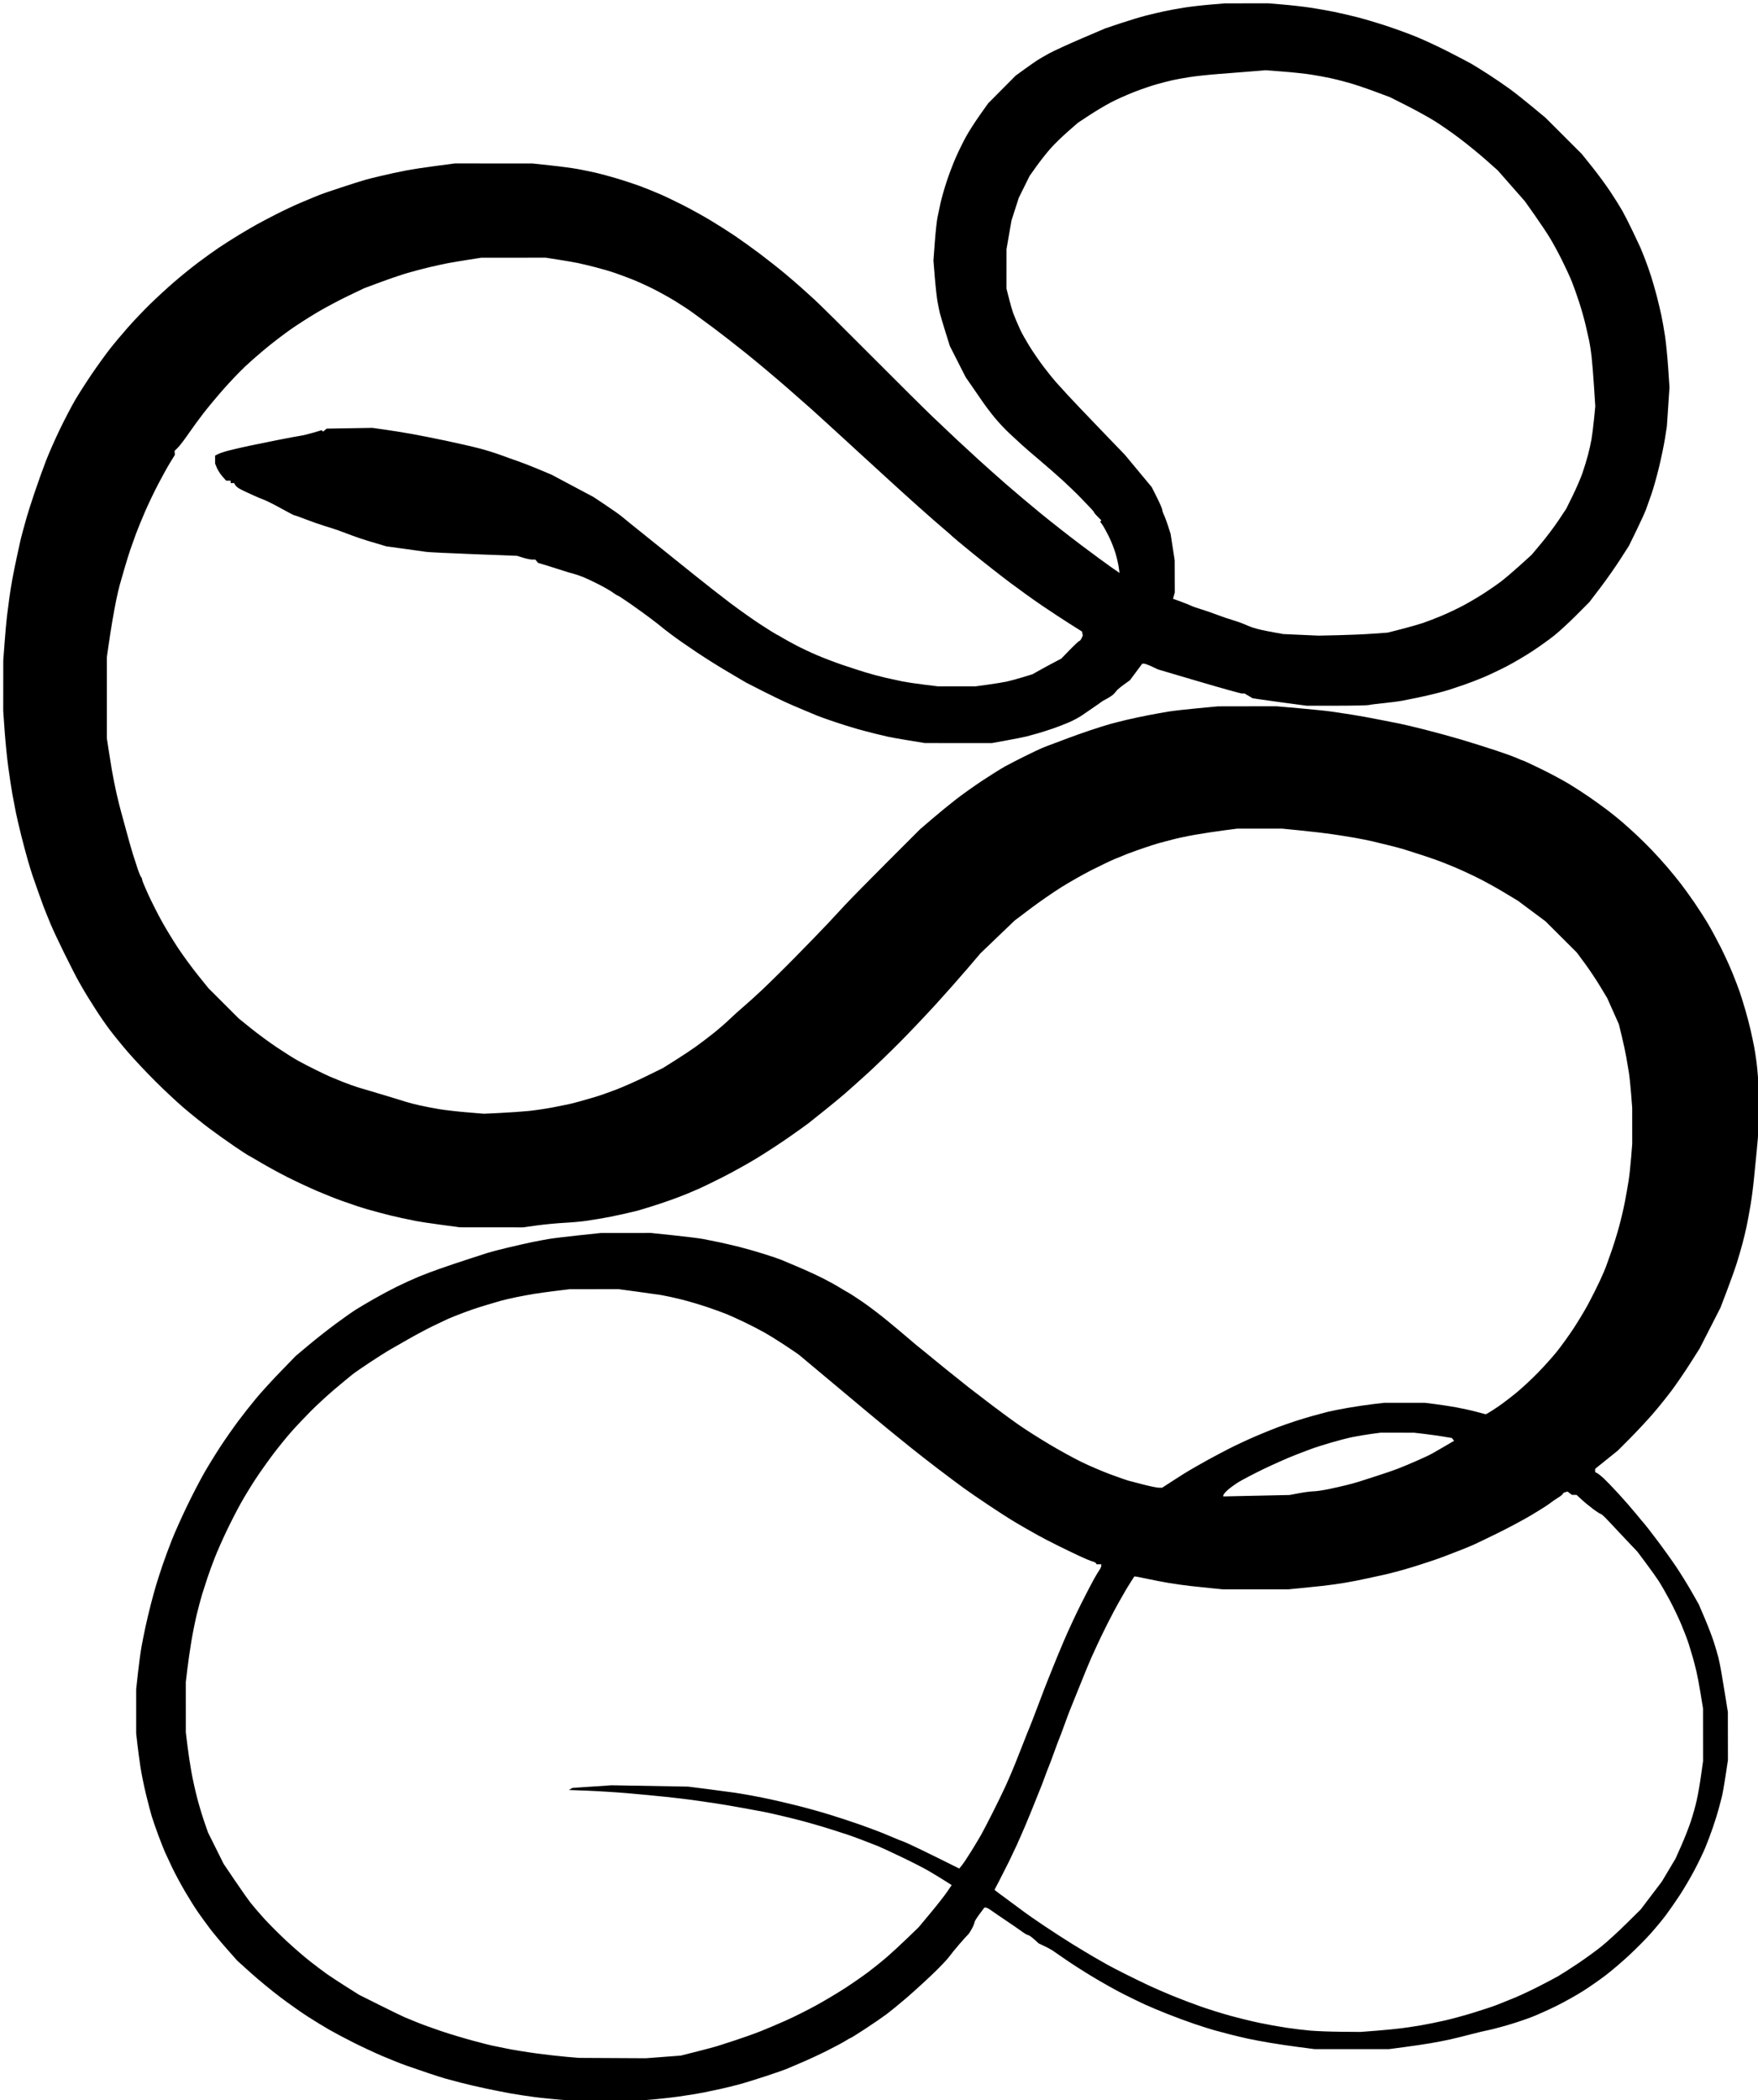 <?xml version="1.0" encoding="UTF-8" standalone="no"?>
<!-- Created with Inkscape (http://www.inkscape.org/) -->

<svg
   xmlns:dc="http://purl.org/dc/elements/1.1/"
   xmlns:cc="http://creativecommons.org/ns#"
   xmlns:rdf="http://www.w3.org/1999/02/22-rdf-syntax-ns#"
   xmlns:svg="http://www.w3.org/2000/svg"
   xmlns="http://www.w3.org/2000/svg"
   xmlns:sodipodi="http://sodipodi.sourceforge.net/DTD/sodipodi-0.dtd"
   xmlns:inkscape="http://www.inkscape.org/namespaces/inkscape"
   id="svg2"
   version="1.1"
   inkscape:version="0.48.2 r9819"
   width="1470"
   height="1756"
   sodipodi:docname="snakeE.png">
  <defs
     id="defs6" />
  <sodipodi:namedview
     pagecolor="#ffffff"
     bordercolor="#666666"
     borderopacity="1"
     objecttolerance="10"
     gridtolerance="10"
     guidetolerance="10"
     inkscape:pageopacity="0"
     inkscape:pageshadow="2"
     inkscape:window-width="1920"
     inkscape:window-height="1176"
     id="namedview4"
     showgrid="false"
     inkscape:zoom="0.53758542"
     inkscape:cx="735"
     inkscape:cy="878"
     inkscape:window-x="0"
     inkscape:window-y="24"
     inkscape:window-maximized="1"
     inkscape:current-layer="svg2" />
  <path
     style="fill:#000000"
     d="m 513.36,1757.151 c -7.15,0.22 -15.925,0.254 -19.5,0.076 -3.575,-0.178 -13.025,-0.792 -21,-1.364 -7.975,-0.572 -19.675,-1.724 -26,-2.558 -6.325,-0.835 -15.325,-2.209 -20,-3.054 -4.675,-0.845 -13.675,-2.621 -20,-3.948 -6.325,-1.326 -15.775,-3.518 -21,-4.871 -5.225,-1.353 -11.3,-2.97 -13.5,-3.593 -2.2,-0.623 -8.5,-2.632 -14,-4.465 -5.5,-1.832 -13.825,-4.688 -18.5,-6.345 -4.675,-1.658 -13.802,-5.288 -20.281,-8.067 -6.48,-2.779 -17.28,-7.819 -24,-11.199 -6.72,-3.38 -15.819,-8.209 -20.219,-10.73 -4.4,-2.521 -12.5,-7.473 -18,-11.003 -5.5,-3.531 -15.85,-10.836 -23,-16.235 -7.15,-5.399 -18.166,-14.468 -24.481,-20.155 l -11.481,-10.34 -8.819,-9.97 c -4.851,-5.483 -11.202,-13.12 -14.114,-16.97 -2.912,-3.85 -7.39,-10.012 -9.951,-13.694 -2.561,-3.682 -7.494,-11.557 -10.962,-17.5 -3.468,-5.943 -8.14,-14.631 -10.383,-19.306 -2.243,-4.675 -4.979,-10.525 -6.081,-13 -1.102,-2.475 -3.678,-8.998 -5.725,-14.496 -2.047,-5.498 -4.536,-12.698 -5.531,-16 -0.995,-3.302 -3.171,-11.629 -4.835,-18.504 -1.664,-6.875 -3.714,-17 -4.554,-22.5 -0.84,-5.5 -1.991,-14.081 -2.556,-19.068 l -1.028,-9.067 0.002,-18.432 0.002,-18.432 1.481,-13.5 c 0.814,-7.425 2.117,-17.1 2.894,-21.5 0.777,-4.4 2.343,-12.275 3.48,-17.5 1.137,-5.225 3.175,-13.775 4.529,-19 1.354,-5.225 3.341,-12.425 4.414,-16 1.073,-3.575 3.399,-10.775 5.168,-16 1.769,-5.225 5.256,-14.675 7.749,-21 2.493,-6.325 8.219,-19.15 12.724,-28.5 4.505,-9.35 11.038,-21.95 14.517,-28 3.479,-6.05 9.593,-15.972 13.587,-22.049 3.994,-6.077 10.596,-15.527 14.671,-21 4.075,-5.473 10.981,-14.226 15.346,-19.451 4.365,-5.225 13.561,-15.29 20.436,-22.368 l 12.5,-12.868 11,-9.216 c 6.05,-5.069 16.175,-13.032 22.5,-17.696 6.325,-4.664 13.75,-9.897 16.5,-11.628 2.75,-1.732 9.5,-5.737 15,-8.9 5.5,-3.163 14.275,-7.854 19.5,-10.425 5.225,-2.57 13.325,-6.266 18,-8.212 4.675,-1.946 12.55,-4.929 17.5,-6.63 4.95,-1.7 10.35,-3.56 12,-4.133 1.65,-0.572 7.725,-2.576 13.5,-4.452 5.775,-1.876 12.525,-4.061 15,-4.854 2.475,-0.794 10.125,-2.782 17,-4.419 6.875,-1.637 15.875,-3.672 20,-4.522 4.125,-0.851 10.425,-2.04 14,-2.644 3.575,-0.604 14.825,-1.976 25,-3.05 l 18.5,-1.952 21,-0.015 21,-0.015 19,1.99 c 10.45,1.095 21.475,2.462 24.5,3.038 3.025,0.577 8.875,1.751 13,2.611 4.125,0.859 12,2.689 17.5,4.066 5.5,1.377 14.95,4.082 21,6.011 6.05,1.929 12.35,4.077 14,4.773 1.65,0.696 8.142,3.437 14.427,6.091 6.285,2.654 15.51,6.902 20.5,9.441 4.99,2.538 10.917,5.784 13.171,7.213 2.254,1.429 5.629,3.425 7.5,4.437 1.871,1.012 7.452,4.623 12.402,8.026 4.95,3.403 13.725,10.045 19.5,14.761 5.775,4.716 13.425,11.096 17,14.178 3.575,3.082 7.4,6.338 8.5,7.234 1.1,0.897 4.25,3.43 7,5.629 2.75,2.199 5.225,4.23 5.5,4.512 0.275,0.283 6.068,5.008 12.873,10.5 6.805,5.492 14.959,12.011 18.119,14.486 3.16,2.475 12.037,9.278 19.727,15.118 7.69,5.84 18.321,13.602 23.624,17.248 5.304,3.647 16.284,10.595 24.4,15.441 8.116,4.846 20.03,11.395 26.475,14.554 6.445,3.159 17.245,7.797 24,10.308 6.755,2.511 13.631,4.931 15.281,5.379 1.65,0.448 7.499,1.97 12.998,3.383 5.499,1.413 11.216,2.569 12.704,2.569 l 2.707,0 9.796,-6.351 c 5.388,-3.493 11.146,-7.105 12.796,-8.028 1.65,-0.923 4.35,-2.486 6,-3.474 1.65,-0.988 6.15,-3.522 10,-5.631 3.85,-2.109 11.521,-6.166 17.048,-9.014 5.526,-2.849 15.426,-7.486 22,-10.306 6.574,-2.82 15.102,-6.296 18.952,-7.725 3.85,-1.429 10.375,-3.71 14.5,-5.068 4.125,-1.359 10.875,-3.398 15,-4.533 4.125,-1.134 9.75,-2.638 12.5,-3.342 2.75,-0.704 10.4,-2.213 17,-3.354 6.6,-1.141 16.101,-2.547 21.113,-3.125 l 9.113,-1.05 16.887,0 16.887,0 8.5,1.058 c 4.675,0.582 12.55,1.784 17.5,2.672 4.95,0.888 12.6,2.569 17,3.736 l 8,2.122 2,-1.045 c 1.1,-0.575 4.925,-3.04 8.5,-5.477 3.575,-2.438 10.325,-7.573 15,-11.411 4.675,-3.838 12.717,-11.293 17.872,-16.565 5.154,-5.273 12.279,-13.187 15.833,-17.587 3.554,-4.4 9.74,-12.95 13.748,-19 4.008,-6.05 9.713,-15.5 12.678,-21 2.965,-5.5 7.354,-14.247 9.754,-19.437 2.4,-5.19 4.727,-10.59 5.173,-12 0.445,-1.41 2.216,-6.388 3.936,-11.063 1.719,-4.675 4.638,-13.9 6.485,-20.5 1.847,-6.6 4.252,-16.725 5.344,-22.5 1.092,-5.775 2.487,-13.65 3.1,-17.5 0.613,-3.85 1.55,-12.4 2.081,-19 l 0.966,-12 -0.01,-15 -0.01,-15 -0.969,-12.463 c -0.533,-6.854 -1.423,-15.067 -1.977,-18.25 -0.555,-3.183 -1.483,-8.6 -2.064,-12.037 -0.58,-3.438 -2.195,-10.97 -3.587,-16.739 l -2.531,-10.489 -4.891,-10.961 -4.891,-10.961 -6.069,-10.05 c -3.338,-5.527 -9.065,-14.1 -12.727,-19.05 l -6.658,-9 -13.045,-13.015 -13.045,-13.015 -11.597,-8.636 -11.597,-8.636 -12.403,-7.463 c -6.822,-4.105 -17.578,-9.951 -23.903,-12.993 -6.325,-3.041 -13.863,-6.477 -16.75,-7.636 -2.888,-1.158 -7.595,-3.059 -10.462,-4.225 -2.866,-1.165 -10.629,-3.867 -17.25,-6.003 -6.621,-2.136 -13.388,-4.3 -15.038,-4.809 -1.65,-0.508 -6.825,-1.879 -11.5,-3.045 -4.675,-1.166 -11.2,-2.747 -14.5,-3.514 -3.3,-0.766 -9.825,-2.069 -14.5,-2.896 -4.675,-0.826 -13.225,-2.188 -19,-3.025 -5.775,-0.838 -17.475,-2.216 -26,-3.063 l -15.5,-1.54 -19,-0.005 -19,-0.005 -12,1.571 c -6.6,0.864 -17.175,2.484 -23.5,3.6 -6.325,1.116 -14.875,2.942 -19,4.058 -4.125,1.116 -8.85,2.369 -10.5,2.784 -1.65,0.415 -7.05,2.133 -12,3.816 -4.95,1.684 -11.25,3.925 -14,4.979 -2.75,1.055 -7.925,3.157 -11.5,4.671 -3.575,1.514 -12.195,5.643 -19.155,9.174 -6.96,3.532 -18.345,9.985 -25.299,14.341 -6.954,4.356 -18.585,12.411 -25.845,17.899 l -13.201,9.98 -14.263,13.675 -14.263,13.675 -11.217,13.15 c -6.169,7.232 -17.976,20.565 -26.237,29.628 -8.261,9.063 -21.77,23.28 -30.02,31.592 -8.25,8.312 -20.4,20.031 -27,26.041 -6.6,6.01 -15.15,13.655 -19,16.987 -3.85,3.333 -11.95,10.005 -18,14.826 -6.05,4.822 -11.778,9.386 -12.729,10.143 -0.951,0.757 -7.709,5.588 -15.018,10.736 -7.309,5.147 -19.806,13.325 -27.771,18.173 -7.959,4.845 -21.001,12.085 -28.976,16.087 -7.975,4.002 -16.525,8.164 -19,9.251 -2.475,1.086 -7.232,3.119 -10.571,4.516 -3.339,1.397 -10.089,3.946 -15,5.664 -4.911,1.718 -11.854,4.022 -15.429,5.121 -3.575,1.099 -7.85,2.399 -9.5,2.889 -1.65,0.49 -7.95,1.994 -14,3.342 -6.05,1.348 -13.925,2.926 -17.5,3.508 -3.575,0.581 -9.425,1.506 -13,2.054 -3.575,0.548 -11.675,1.274 -18,1.612 -6.325,0.338 -16.675,1.329 -23,2.201 l -11.5,1.586 -26.5,-0.023 -26.5,-0.023 -16,-2.159 c -8.8,-1.188 -18.025,-2.578 -20.5,-3.09 -2.475,-0.512 -8.1,-1.684 -12.5,-2.605 -4.4,-0.92 -12.05,-2.775 -17,-4.122 -4.95,-1.346 -10.35,-2.83 -12,-3.297 -1.65,-0.467 -5.025,-1.522 -7.5,-2.343 -2.475,-0.822 -8.325,-2.844 -13,-4.494 -4.675,-1.65 -13.9,-5.312 -20.5,-8.138 -6.6,-2.826 -17.625,-7.967 -24.5,-11.425 -6.875,-3.458 -17.154,-9.055 -22.843,-12.44 -5.689,-3.384 -10.492,-6.152 -10.674,-6.152 -0.182,0 -5.428,-3.456 -11.657,-7.681 -6.229,-4.224 -15.803,-11.059 -21.275,-15.187 -5.472,-4.128 -14.697,-11.551 -20.5,-16.495 -5.803,-4.944 -16.672,-15.097 -24.154,-22.563 -7.482,-7.466 -17.86,-18.524 -23.064,-24.574 -5.204,-6.05 -12.145,-14.6 -15.426,-19 -3.281,-4.4 -8.243,-11.6 -11.028,-16 -2.785,-4.4 -5.914,-9.35 -6.954,-11 -1.04,-1.65 -2.394,-3.9 -3.008,-5 -0.614,-1.1 -2.554,-4.475 -4.31,-7.5 -1.756,-3.025 -7.181,-13.6 -12.055,-23.5 -4.874,-9.9 -10.05,-20.925 -11.502,-24.5 -1.452,-3.575 -3.016,-7.4 -3.476,-8.5 -0.46,-1.1 -1.536,-3.8 -2.393,-6 -0.857,-2.2 -2.974,-8.05 -4.705,-13 -1.731,-4.95 -3.777,-10.8 -4.547,-13 -0.77,-2.2 -2.569,-8.05 -4,-13 -1.43,-4.95 -3.951,-14.4 -5.601,-21 -1.65,-6.6 -3.642,-15.15 -4.425,-19 -0.784,-3.85 -2.111,-10.825 -2.95,-15.5 -0.839,-4.675 -2.378,-14.809 -3.419,-22.521 -1.042,-7.711 -2.414,-21.436 -3.051,-30.5 l -1.157,-16.479 0.013,-21 0.013,-21 1.104,-15 c 0.607,-8.25 1.525,-18.375 2.04,-22.5 0.515,-4.125 1.389,-10.875 1.943,-15 0.553,-4.125 1.667,-11.1 2.473,-15.5 0.807,-4.4 2.441,-12.5 3.632,-18 1.191,-5.5 2.515,-11.575 2.943,-13.5 0.428,-1.925 1.456,-5.975 2.285,-9 0.829,-3.025 2.265,-8.2 3.191,-11.5 0.926,-3.3 3.959,-12.75 6.739,-21 2.78,-8.25 7.066,-20.175 9.523,-26.5 2.457,-6.325 7.739,-18.25 11.738,-26.5 3.998,-8.25 9.646,-19.05 12.55,-24 2.904,-4.95 9.095,-14.615 13.758,-21.479 4.662,-6.863 11.439,-16.272 15.06,-20.909 3.621,-4.637 10.605,-12.972 15.521,-18.521 4.916,-5.55 13.26,-14.303 18.543,-19.451 5.282,-5.148 14.122,-13.272 19.643,-18.053 5.521,-4.781 14.521,-12.077 20,-16.213 5.479,-4.136 13.389,-9.822 17.578,-12.637 4.189,-2.814 11.648,-7.562 16.575,-10.549 4.927,-2.988 11.625,-6.916 14.884,-8.729 3.259,-1.813 10.875,-5.822 16.925,-8.908 6.05,-3.086 15.05,-7.31 20,-9.387 4.95,-2.076 9.9,-4.144 11,-4.595 1.1,-0.451 3.35,-1.373 5,-2.05 1.65,-0.677 9.525,-3.379 17.5,-6.006 7.975,-2.627 16.975,-5.482 20,-6.346 3.025,-0.864 8.65,-2.287 12.5,-3.164 3.85,-0.877 8.931,-2.034 11.29,-2.573 2.36,-0.539 7.76,-1.644 12,-2.456 4.24,-0.812 14.91,-2.42 23.71,-3.574 l 16,-2.096 32.5,0.026 32.5,0.026 15,1.593 c 8.25,0.876 18.6,2.267 23,3.09 4.4,0.823 11.15,2.214 15,3.09 3.85,0.876 11.95,3.077 18,4.891 6.05,1.814 14.6,4.647 19,6.295 4.4,1.649 11.716,4.599 16.258,6.557 4.542,1.958 13.542,6.259 20,9.56 6.458,3.3 16.692,8.98 22.742,12.622 6.05,3.642 15.05,9.358 20,12.702 4.95,3.345 14.4,10.134 21,15.087 6.6,4.953 16.05,12.407 21,16.564 4.95,4.157 11.002,9.366 13.45,11.576 2.447,2.21 7.622,6.896 11.5,10.413 3.878,3.517 25.05,24.482 47.05,46.589 22,22.107 45.401,45.329 52.002,51.605 6.601,6.276 15.601,14.789 20,18.918 4.399,4.129 12.498,11.597 17.998,16.595 5.5,4.998 15.625,14.013 22.5,20.033 6.875,6.02 19.925,17.029 29,24.464 9.075,7.436 24.6,19.604 34.5,27.041 9.9,7.437 21.095,15.664 24.877,18.283 l 6.877,4.761 -0.676,-4.842 c -0.372,-2.663 -1.616,-7.992 -2.766,-11.842 -1.15,-3.85 -3.659,-10.15 -5.577,-14 -1.918,-3.85 -4.317,-8.176 -5.332,-9.613 l -1.845,-2.613 0.515,-0.515 0.515,-0.515 -3.045,-3.045 c -1.675,-1.675 -3.045,-3.284 -3.045,-3.576 0,-0.292 -1.012,-1.609 -2.25,-2.926 -1.238,-1.317 -5.175,-5.436 -8.75,-9.154 -3.575,-3.717 -10.55,-10.453 -15.5,-14.969 -4.95,-4.516 -13.5,-11.988 -19,-16.604 -5.5,-4.617 -12.233,-10.436 -14.963,-12.932 -2.73,-2.496 -7.56,-6.962 -10.733,-9.924 -3.174,-2.962 -8.365,-8.489 -11.537,-12.281 -3.172,-3.792 -8.017,-10.176 -10.767,-14.185 -2.75,-4.01 -7.003,-10.178 -9.45,-13.709 l -4.45,-6.419 -6.605,-13.01 -6.605,-13.01 -3.754,-12 c -2.065,-6.6 -4.134,-13.575 -4.599,-15.5 -0.465,-1.925 -1.342,-6.2 -1.948,-9.5 -0.607,-3.3 -1.629,-12.42 -2.271,-20.266 l -1.167,-14.266 1.147,-15.285 c 0.631,-8.407 1.633,-17.737 2.227,-20.734 0.594,-2.997 1.784,-8.599 2.645,-12.449 0.861,-3.85 3.111,-11.725 5.002,-17.5 1.891,-5.775 5.309,-14.775 7.596,-20 2.287,-5.225 6.144,-13.096 8.571,-17.491 2.427,-4.395 7.603,-12.495 11.502,-18 l 7.089,-10.009 11.536,-11.601 11.536,-11.601 7.5,-5.419 c 4.125,-2.98 8.85,-6.288 10.5,-7.35 1.65,-1.062 6.093,-3.637 9.874,-5.722 3.781,-2.085 15.931,-7.661 27,-12.39 l 20.126,-8.599 13,-4.339 c 7.15,-2.386 16.6,-5.241 21,-6.345 4.4,-1.103 11.15,-2.694 15,-3.535 3.85,-0.841 11.275,-2.206 16.5,-3.034 5.225,-0.828 15.069,-1.974 21.876,-2.547 l 12.376,-1.042 18.124,-0.031 18.124,-0.031 12.5,1.045 c 6.875,0.575 17.225,1.756 23,2.625 5.775,0.869 14.775,2.461 20,3.537 5.225,1.077 14,3.115 19.5,4.529 5.5,1.414 16.075,4.565 23.5,7 7.425,2.436 18.675,6.524 25,9.086 6.325,2.561 18.25,8.092 26.5,12.291 8.25,4.199 17.15,8.856 19.778,10.35 2.628,1.494 9.378,5.694 15,9.333 5.622,3.639 13.597,9.097 17.722,12.129 4.125,3.032 12.45,9.628 18.5,14.657 l 11,9.144 15.181,15.168 15.181,15.168 8.601,10.735 c 4.73,5.904 11.58,15.225 15.222,20.713 3.642,5.488 8.157,12.699 10.034,16.026 1.877,3.326 5.876,11.223 8.887,17.548 3.011,6.325 5.873,12.4 6.362,13.5 0.488,1.1 2.11,5.15 3.603,9 1.494,3.85 3.799,10.375 5.122,14.5 1.324,4.125 3.46,11.55 4.748,16.5 1.288,4.95 3.055,12.375 3.928,16.5 0.873,4.125 2.257,12 3.077,17.5 0.82,5.5 1.982,17.312 2.582,26.25 l 1.091,16.25 -1.085,16.25 -1.085,16.25 -1.561,10 c -0.859,5.5 -3.13,16.474 -5.048,24.388 -1.918,7.913 -4.773,18.038 -6.345,22.5 -1.572,4.462 -3.589,10.137 -4.482,12.612 -0.893,2.475 -4.48,10.35 -7.97,17.5 l -6.346,13 -7.384,11.5 c -4.061,6.325 -11.495,16.9 -16.52,23.5 l -9.136,12 -10.737,10.797 c -5.905,5.938 -14.153,13.553 -18.328,16.921 -4.175,3.368 -12.541,9.376 -18.591,13.35 -6.05,3.974 -15.725,9.666 -21.5,12.649 -5.775,2.982 -14.325,7.052 -19,9.045 -4.675,1.992 -12.325,4.927 -17,6.521 -4.675,1.594 -10.118,3.424 -12.095,4.067 -1.978,0.642 -6.928,2.013 -11,3.045 -4.072,1.032 -10.78,2.575 -14.905,3.428 -4.125,0.853 -9.975,2.03 -13,2.614 -3.025,0.585 -10.225,1.53 -16,2.101 -5.775,0.571 -11.299,1.28 -12.274,1.575 -0.976,0.295 -13.04,0.546 -26.81,0.556 l -25.035,0.02 -8.19,-1.077 c -4.505,-0.592 -11.79,-1.567 -16.19,-2.166 -4.4,-0.599 -10.908,-1.518 -14.461,-2.043 l -6.461,-0.955 -3.346,-1.974 -3.346,-1.974 -2.064,0 c -1.135,0 -17.422,-4.532 -36.193,-10.072 l -34.129,-10.072 -5.188,-2.428 c -2.853,-1.335 -5.829,-2.428 -6.613,-2.428 l -1.424,0 -5.147,6.922 -5.147,6.922 -5.24,3.794 c -2.882,2.087 -5.604,4.379 -6.049,5.093 -0.445,0.715 -1.652,2.08 -2.683,3.034 -1.031,0.954 -3.592,2.63 -5.692,3.725 -2.1,1.095 -4.042,2.235 -4.317,2.535 -0.275,0.299 -2.975,2.208 -6,4.242 -3.025,2.034 -7.525,5.122 -10,6.864 -2.475,1.742 -7.525,4.455 -11.222,6.029 -3.697,1.574 -9.772,3.906 -13.5,5.182 -3.728,1.276 -9.253,3.035 -12.278,3.909 -3.025,0.874 -7.3,2.047 -9.5,2.606 -2.2,0.559 -9.625,2.039 -16.5,3.287 l -12.5,2.27 -28,-0.011 -28,-0.011 -13.5,-2.204 c -7.425,-1.212 -15.3,-2.616 -17.5,-3.119 -2.2,-0.503 -7.15,-1.682 -11,-2.621 -3.85,-0.939 -10.711,-2.759 -15.248,-4.045 -4.536,-1.286 -13.086,-3.977 -19,-5.98 -5.914,-2.003 -12.102,-4.215 -13.752,-4.916 -1.65,-0.701 -7.05,-2.956 -12,-5.011 -4.95,-2.055 -11.925,-5.085 -15.5,-6.733 -3.575,-1.648 -11.675,-5.598 -18,-8.778 -6.325,-3.18 -12.625,-6.398 -14,-7.151 -1.375,-0.754 -3.625,-2.077 -5,-2.94 -1.375,-0.863 -7,-4.192 -12.5,-7.399 -5.5,-3.206 -16.075,-9.867 -23.5,-14.801 -7.425,-4.934 -17.1,-11.689 -21.5,-15.01 -4.4,-3.321 -8.225,-6.297 -8.5,-6.613 -0.275,-0.316 -4.1,-3.301 -8.5,-6.634 -4.4,-3.333 -12.339,-9.07 -17.643,-12.75 -5.304,-3.679 -9.946,-6.69 -10.317,-6.69 -0.371,0 -2.106,-1.076 -3.857,-2.392 -1.751,-1.315 -7.008,-4.365 -11.683,-6.776 -4.675,-2.411 -10.975,-5.344 -14,-6.517 -3.025,-1.173 -6.625,-2.375 -8,-2.671 -1.375,-0.296 -5.2,-1.441 -8.5,-2.545 -3.3,-1.104 -9.258,-2.989 -13.241,-4.189 l -7.241,-2.182 -1.132,-1.364 -1.132,-1.364 -2.628,-0.011 c -1.445,-0.006 -4.878,-0.714 -7.628,-1.574 l -5,-1.564 -36.5,-1.394 c -20.075,-0.767 -37.85,-1.628 -39.5,-1.915 -1.65,-0.287 -9.796,-1.43 -18.101,-2.542 l -15.101,-2.021 -4.399,-1.348 c -2.419,-0.742 -7.099,-2.123 -10.399,-3.07 -3.3,-0.947 -9.6,-3.067 -14,-4.712 -4.4,-1.644 -9.575,-3.569 -11.5,-4.277 -1.925,-0.708 -6.875,-2.307 -11,-3.554 -4.125,-1.247 -11.388,-3.786 -16.139,-5.643 -4.752,-1.857 -9.027,-3.38 -9.5,-3.386 -0.473,-0.006 -5.361,-2.531 -10.861,-5.611 -5.5,-3.08 -12.025,-6.367 -14.5,-7.305 -2.475,-0.938 -6.525,-2.643 -9,-3.789 -2.475,-1.146 -5.625,-2.597 -7,-3.224 -1.375,-0.627 -3.589,-1.764 -4.919,-2.527 -1.331,-0.763 -2.815,-2.095 -3.3,-2.96 l -0.881,-1.573 -1.45,0 -1.45,0 0,-1 0,-1 -1.896,0 -1.896,0 -3.106,-3.537 c -1.708,-1.945 -3.78,-5.15 -4.604,-7.122 l -1.498,-3.585 0,-3.352 0,-3.352 2.75,-1.378 c 1.512,-0.758 5.9,-2.165 9.75,-3.128 3.85,-0.962 11.05,-2.609 16,-3.66 4.95,-1.051 15.525,-3.207 23.5,-4.791 7.975,-1.585 16.525,-3.183 19,-3.552 2.475,-0.369 7.566,-1.588 11.314,-2.71 l 6.814,-2.039 0.594,0.594 0.594,0.594 1.494,-1.241 1.494,-1.241 19.098,-0.314 19.098,-0.314 10.5,1.478 c 5.775,0.813 15.675,2.399 22,3.525 6.325,1.126 19.825,3.809 30,5.963 10.175,2.154 22.801,5.073 28.058,6.487 5.257,1.414 12.682,3.74 16.5,5.169 3.818,1.429 10.092,3.668 13.942,4.974 3.85,1.306 11.921,4.443 17.936,6.97 l 10.936,4.595 17.564,9.343 17.564,9.343 10.5,7.013 c 5.775,3.857 11.625,8 13,9.206 1.375,1.206 11.325,9.252 22.112,17.879 10.786,8.627 27.436,22.005 37,29.729 9.564,7.724 23.756,18.84 31.539,24.702 7.783,5.862 19.258,13.981 25.5,18.042 6.242,4.061 12.024,7.686 12.849,8.057 0.825,0.37 3.075,1.631 5,2.802 1.925,1.171 7.1,4.035 11.5,6.364 4.4,2.33 12.5,6.153 18,8.497 5.5,2.344 14.95,5.944 21,8 6.05,2.056 14.825,4.904 19.5,6.33 4.675,1.425 12.325,3.462 17,4.526 4.675,1.064 10.975,2.432 14,3.041 3.025,0.609 10.9,1.776 17.5,2.594 l 12,1.487 15.576,0.008 15.576,0.008 10.924,-1.503 c 6.008,-0.827 13.174,-2.011 15.924,-2.632 2.75,-0.621 8.6,-2.227 13,-3.57 l 8,-2.441 5.5,-3.105 c 3.025,-1.708 8.425,-4.637 12,-6.509 l 6.5,-3.404 7.222,-7.418 c 3.972,-4.08 7.572,-7.422 8,-7.426 0.428,-0.004 1.24,-1.017 1.803,-2.25 l 1.025,-2.242 -0.335,-1.68 -0.335,-1.68 -10.69,-6.747 c -5.88,-3.711 -16.315,-10.579 -23.19,-15.262 -6.875,-4.683 -18.8,-13.246 -26.5,-19.027 -7.7,-5.781 -21.425,-16.55 -30.5,-23.93 -9.075,-7.38 -16.95,-13.926 -17.5,-14.547 -0.55,-0.62 -3.692,-3.378 -6.983,-6.128 -3.291,-2.75 -12.741,-11.027 -21,-18.393 -8.259,-7.366 -19.742,-17.75 -25.517,-23.076 -5.775,-5.326 -13.425,-12.33 -17,-15.566 -3.575,-3.236 -6.992,-6.352 -7.592,-6.924 -0.601,-0.572 -5.763,-5.316 -11.471,-10.541 -5.708,-5.225 -13.542,-12.381 -17.408,-15.902 -3.866,-3.521 -8.604,-7.829 -10.529,-9.573 -1.925,-1.744 -11.347,-10.027 -20.937,-18.406 -9.59,-8.379 -24.89,-21.22 -34,-28.535 -9.11,-7.315 -21.357,-16.852 -27.216,-21.192 -5.859,-4.341 -13.534,-9.992 -17.055,-12.558 -3.521,-2.567 -10.427,-7.118 -15.347,-10.115 -4.92,-2.997 -13.109,-7.54 -18.198,-10.095 -5.089,-2.555 -12.662,-6.001 -16.829,-7.656 -4.167,-1.655 -10.777,-4.128 -14.689,-5.494 -3.912,-1.367 -11.414,-3.577 -16.671,-4.912 -5.257,-1.335 -11.809,-2.903 -14.559,-3.486 -2.75,-0.582 -9.95,-1.831 -16,-2.775 l -11,-1.716 -27,0.016 -27,0.016 -11,1.726 c -6.05,0.949 -13.7,2.235 -17,2.856 -3.3,0.622 -10.275,2.144 -15.5,3.384 -5.225,1.239 -13.55,3.445 -18.5,4.902 -4.95,1.457 -15.075,4.909 -22.5,7.672 l -13.5,5.024 -13.352,6.4 c -7.344,3.52 -18.819,9.629 -25.5,13.575 -6.681,3.946 -16.648,10.319 -22.148,14.16 -5.5,3.842 -14.619,10.784 -20.264,15.426 -5.645,4.643 -13.831,11.797 -18.192,15.899 -4.36,4.102 -12.38,12.499 -17.821,18.659 -5.441,6.16 -13.025,15.251 -16.853,20.201 -3.828,4.95 -9.583,12.825 -12.788,17.5 -3.205,4.675 -7.093,9.762 -8.639,11.304 l -2.811,2.804 0.106,1.696 0.106,1.696 -4.001,6.5 c -2.201,3.575 -6.691,11.675 -9.979,18 -3.287,6.325 -8.138,16.45 -10.78,22.5 -2.642,6.05 -6.138,14.6 -7.771,19 -1.633,4.4 -3.804,10.475 -4.826,13.5 -1.022,3.025 -3.176,10 -4.789,15.5 -1.612,5.5 -3.425,11.8 -4.028,14 -0.603,2.2 -1.812,7.375 -2.686,11.5 -0.874,4.125 -2.419,12.45 -3.434,18.5 -1.015,6.05 -2.454,15.275 -3.198,20.5 l -1.353,9.5 0,34 0,34 1.289,8.5 c 0.709,4.675 2.012,12.775 2.895,18 0.883,5.225 2.629,14 3.879,19.5 1.25,5.5 2.987,12.475 3.859,15.5 0.872,3.025 2.899,10.45 4.504,16.5 1.605,6.05 4.043,14.6 5.419,19 1.376,4.4 3.27,10.25 4.211,13 0.94,2.75 2.1,5.428 2.577,5.95 0.477,0.522 0.867,1.516 0.867,2.207 0,0.691 2.281,6.227 5.07,12.303 2.788,6.075 7.862,16.107 11.275,22.293 3.413,6.186 9.643,16.422 13.844,22.747 4.202,6.325 11.615,16.436 16.475,22.469 l 8.836,10.969 12.545,12.531 12.545,12.531 10.282,8.32 c 5.655,4.576 15.535,11.835 21.955,16.13 6.42,4.296 14.373,9.295 17.673,11.111 3.3,1.815 9.825,5.187 14.5,7.494 4.675,2.307 10.075,4.879 12,5.716 1.925,0.837 6.875,2.865 11,4.505 4.125,1.64 9.975,3.731 13,4.646 3.025,0.915 7.75,2.309 10.5,3.098 2.75,0.789 9.5,2.808 15,4.487 5.5,1.679 12.025,3.687 14.5,4.462 2.475,0.775 7.65,2.099 11.5,2.942 3.85,0.843 10.825,2.19 15.5,2.995 4.675,0.804 15.087,2.011 23.138,2.681 l 14.638,1.219 13.862,-0.674 c 7.624,-0.371 18.137,-1.098 23.362,-1.616 5.225,-0.518 14.225,-1.845 20,-2.949 5.775,-1.104 12.3,-2.417 14.5,-2.92 2.2,-0.502 6.475,-1.613 9.5,-2.467 3.025,-0.855 8.425,-2.415 12,-3.468 3.575,-1.053 11.45,-3.816 17.5,-6.14 6.05,-2.324 17.3,-7.324 25,-11.111 l 14,-6.885 10.019,-6.288 c 5.51,-3.458 13.16,-8.523 17,-11.255 3.84,-2.732 10.581,-7.837 14.981,-11.346 4.4,-3.508 10.739,-9.01 14.087,-12.227 3.348,-3.216 8.073,-7.491 10.5,-9.5 2.427,-2.009 9.184,-8.086 15.015,-13.504 5.831,-5.418 18.922,-18.313 29.091,-28.654 10.169,-10.342 22.294,-22.853 26.945,-27.803 4.651,-4.95 11.347,-12.15 14.88,-16 3.533,-3.85 19.037,-19.616 34.453,-35.037 l 28.029,-28.037 10,-8.57 c 5.5,-4.713 14.418,-12.011 19.818,-16.216 5.4,-4.206 15.525,-11.412 22.5,-16.014 6.975,-4.602 15.382,-9.858 18.682,-11.681 3.3,-1.823 10.725,-5.655 16.5,-8.515 5.775,-2.861 12.3,-5.958 14.5,-6.883 2.2,-0.925 6.925,-2.742 10.5,-4.037 3.575,-1.296 8.975,-3.321 12,-4.502 3.025,-1.18 10.675,-3.892 17,-6.025 6.325,-2.134 14.2,-4.617 17.5,-5.519 3.3,-0.902 9.6,-2.497 14,-3.545 4.4,-1.048 12.5,-2.771 18,-3.828 5.5,-1.057 13.005,-2.415 16.679,-3.018 3.673,-0.602 14.473,-1.831 24,-2.731 l 17.322,-1.635 24.5,-0.041 24.5,-0.041 19.425,1.708 c 10.684,0.939 22.609,2.167 26.5,2.728 3.891,0.561 11.575,1.721 17.075,2.578 5.5,0.857 15.625,2.689 22.5,4.072 6.875,1.383 14.525,2.882 17,3.332 2.475,0.45 11.925,2.683 21,4.963 9.075,2.28 23.25,6.166 31.5,8.635 8.25,2.469 21.075,6.5 28.5,8.958 7.425,2.458 15.408,5.354 17.739,6.436 2.332,1.082 4.526,1.967 4.877,1.967 0.351,0 7.005,3.098 14.786,6.885 7.781,3.787 18.412,9.465 23.623,12.619 5.211,3.154 13.075,8.246 17.475,11.316 4.4,3.07 10.838,7.71 14.308,10.312 3.469,2.601 9.094,7.123 12.5,10.048 3.406,2.925 9.06,8.019 12.565,11.319 3.505,3.3 9.185,8.925 12.623,12.5 3.438,3.575 9.143,9.875 12.678,14 3.534,4.125 8.681,10.425 11.436,14 2.755,3.575 7.94,10.775 11.522,16 3.582,5.225 8.764,13.325 11.515,18 2.751,4.675 7.481,13.45 10.511,19.5 3.03,6.05 7.348,15.5 9.595,21 2.247,5.5 5.005,12.7 6.128,16 1.123,3.3 3.226,10.05 4.672,15 1.447,4.95 3.447,12.6 4.445,17 0.998,4.4 2.292,10.475 2.875,13.5 0.583,3.025 1.524,9.1 2.091,13.5 0.567,4.4 1.429,14.525 1.916,22.5 l 0.885,14.5 -0.852,14 c -0.469,7.7 -1.296,18.05 -1.839,23 -0.543,4.95 -1.502,14.625 -2.131,21.5 -0.629,6.875 -1.975,17.45 -2.99,23.5 -1.016,6.05 -2.524,14.194 -3.353,18.097 -0.829,3.903 -2.401,10.434 -3.494,14.512 -1.093,4.079 -3.181,11.235 -4.64,15.903 -1.459,4.668 -5.141,15.012 -8.182,22.988 l -5.53,14.5 -8.676,17 -8.676,17 -7.878,12.417 c -4.333,6.829 -11.248,16.954 -15.366,22.5 -4.118,5.546 -11.402,14.583 -16.186,20.083 -4.784,5.5 -13.287,14.609 -18.895,20.241 l -10.197,10.241 -9.439,7.592 -9.439,7.592 0,1.381 0,1.381 1.79,0.958 c 0.985,0.527 3.406,2.455 5.381,4.285 1.975,1.83 7.524,7.602 12.331,12.827 4.807,5.225 11.482,12.875 14.833,17 3.351,4.125 6.369,7.725 6.708,8 0.338,0.275 4.902,6.155 10.141,13.067 5.239,6.912 12.676,17.262 16.525,23 3.85,5.738 9.686,15.165 12.97,20.949 l 5.971,10.517 5.11,11.983 c 2.81,6.591 6.239,15.583 7.618,19.983 1.38,4.4 3.012,9.953 3.628,12.34 0.616,2.387 1.788,8.237 2.607,13 0.818,4.763 2.351,14.06 3.408,20.66 l 1.921,12 0.029,20.131 0.03,20.131 -2.005,13.268 c -1.103,7.298 -2.486,15.114 -3.075,17.369 -0.589,2.256 -1.782,6.801 -2.65,10.101 -0.868,3.3 -3.046,10.275 -4.84,15.5 -1.794,5.225 -4.668,12.87 -6.387,16.989 -1.719,4.119 -5.741,12.467 -8.937,18.552 -3.196,6.085 -8.742,15.54 -12.325,21.011 -3.583,5.472 -8.937,13.168 -11.898,17.103 -2.961,3.935 -8.756,10.91 -12.878,15.5 -4.122,4.59 -12.222,12.729 -18,18.087 -5.778,5.358 -14.556,12.825 -19.506,16.592 -4.95,3.768 -13.371,9.621 -18.713,13.007 -5.342,3.386 -15.017,8.807 -21.5,12.047 -6.483,3.24 -16.035,7.55 -21.227,9.578 -5.192,2.029 -14.654,5.189 -21.027,7.024 -6.373,1.835 -13.376,3.652 -15.561,4.039 -2.185,0.387 -8.697,1.94 -14.472,3.452 -5.775,1.512 -13.65,3.452 -17.5,4.311 -3.85,0.859 -11.05,2.253 -16,3.097 -4.95,0.845 -14.85,2.311 -22,3.259 l -13,1.723 -31,0 -31,0 -13.5,-1.758 c -7.425,-0.967 -18.45,-2.601 -24.5,-3.63 -6.05,-1.029 -14.15,-2.558 -18,-3.398 -3.85,-0.84 -10.375,-2.392 -14.5,-3.448 -4.125,-1.057 -10.092,-2.639 -13.261,-3.516 -3.169,-0.877 -10.594,-3.224 -16.5,-5.217 -5.906,-1.992 -16.139,-5.766 -22.739,-8.387 -6.6,-2.62 -15.15,-6.207 -19,-7.971 -3.85,-1.764 -11.95,-5.704 -18,-8.756 -6.05,-3.052 -17.525,-9.478 -25.5,-14.28 -7.975,-4.802 -18.262,-11.38 -22.861,-14.617 -4.599,-3.237 -9.549,-6.652 -11,-7.589 -1.451,-0.936 -4.61,-2.625 -7.019,-3.751 l -4.38,-2.049 -3.872,-3.499 c -2.13,-1.924 -4.39,-3.498 -5.022,-3.498 -0.632,0 -2.993,-1.358 -5.247,-3.018 -2.254,-1.66 -8.148,-5.728 -13.098,-9.04 -4.95,-3.312 -10.529,-7.129 -12.398,-8.482 -1.869,-1.353 -3.942,-2.459 -4.606,-2.459 l -1.208,0 -4.144,5.541 c -2.279,3.048 -4.144,6.092 -4.144,6.765 0,0.673 -0.94,3.017 -2.088,5.209 -1.148,2.192 -2.611,4.435 -3.25,4.985 -0.639,0.55 -3.862,4.12 -7.162,7.933 -3.3,3.813 -7.35,8.79 -9,11.06 -1.65,2.27 -8.176,9.05 -14.503,15.067 -6.326,6.017 -16.001,14.795 -21.5,19.506 -5.499,4.711 -12.697,10.591 -15.997,13.067 -3.3,2.476 -11.288,7.959 -17.751,12.185 -6.463,4.226 -11.985,7.683 -12.27,7.683 -0.285,0 -2.301,1.125 -4.479,2.5 -2.178,1.375 -9.257,5.15 -15.73,8.388 -6.473,3.239 -16.27,7.761 -21.77,10.05 -5.5,2.289 -10.9,4.587 -12,5.107 -1.1,0.52 -8.75,3.174 -17,5.899 -8.25,2.725 -18.556,5.898 -22.903,7.051 -4.347,1.153 -11.097,2.797 -15,3.653 -3.903,0.856 -10.247,2.193 -14.097,2.972 -3.85,0.779 -13.075,2.283 -20.5,3.343 -7.425,1.06 -19.8,2.377 -27.5,2.928 -7.7,0.551 -19.85,1.181 -27,1.401 z m -1.148,-36.438 27.852,0.147 14.648,-1.113 14.648,-1.113 13.5,-3.425 c 7.425,-1.884 14.85,-3.857 16.5,-4.383 1.65,-0.527 8.4,-2.707 15,-4.845 6.6,-2.138 16.275,-5.581 21.5,-7.651 5.225,-2.071 14.847,-6.151 21.382,-9.067 6.535,-2.916 17.785,-8.537 25,-12.492 7.215,-3.954 18.232,-10.52 24.481,-14.591 6.249,-4.071 15.024,-10.164 19.5,-13.541 4.476,-3.377 11.287,-8.857 15.137,-12.178 3.85,-3.321 11.448,-10.327 16.883,-15.569 l 9.883,-9.532 9.986,-11.98 c 5.492,-6.589 11.714,-14.526 13.827,-17.637 l 3.841,-5.656 -6.21,-3.932 c -3.416,-2.162 -9.36,-5.765 -13.21,-8.006 -3.85,-2.241 -13.975,-7.419 -22.5,-11.506 -8.525,-4.087 -17.3,-8.158 -19.5,-9.047 -2.2,-0.889 -8.05,-3.161 -13,-5.05 -4.95,-1.889 -10.575,-3.945 -12.5,-4.569 -1.925,-0.624 -7.55,-2.436 -12.5,-4.027 -4.95,-1.59 -11.7,-3.636 -15,-4.546 -3.3,-0.91 -7.35,-2.048 -9,-2.53 -1.65,-0.482 -8.85,-2.296 -16,-4.03 -7.15,-1.735 -15.025,-3.515 -17.5,-3.957 -2.475,-0.442 -10.575,-1.937 -18,-3.324 -7.425,-1.387 -18.45,-3.239 -24.5,-4.117 -6.05,-0.878 -14.15,-2.042 -18,-2.587 -3.85,-0.545 -13.525,-1.685 -21.5,-2.534 -7.975,-0.849 -22.375,-2.219 -32,-3.045 -9.625,-0.826 -24.64,-1.774 -33.366,-2.107 l -15.866,-0.604 1.555,-0.87 1.555,-0.87 16.311,-1.098 16.311,-1.098 32,0.561 32,0.561 16,2.025 c 8.8,1.113 19.15,2.491 23,3.061 3.85,0.57 10.6,1.714 15,2.542 4.4,0.828 11.375,2.236 15.5,3.128 4.125,0.892 13.575,3.112 21,4.934 7.425,1.821 20.025,5.322 28,7.779 7.975,2.457 19.675,6.314 26,8.571 6.325,2.257 14.425,5.28 18,6.719 3.575,1.438 8.408,3.455 10.739,4.481 2.332,1.026 4.438,1.866 4.68,1.866 0.243,0 3.51,1.38 7.261,3.067 3.751,1.687 14.642,6.953 24.202,11.703 l 17.382,8.636 2.361,-2.953 c 1.298,-1.624 4.727,-6.777 7.618,-11.45 2.891,-4.673 6.54,-10.748 8.107,-13.5 1.568,-2.752 5.912,-11.079 9.653,-18.503 3.741,-7.425 8.445,-17.072 10.452,-21.437 2.007,-4.365 4.572,-10.215 5.7,-13 1.128,-2.785 2.448,-5.963 2.935,-7.063 0.486,-1.1 3.155,-7.85 5.93,-15 2.775,-7.15 5.468,-13.9 5.984,-15 0.516,-1.1 3.903,-9.875 7.526,-19.5 3.623,-9.625 6.997,-18.4 7.498,-19.5 0.501,-1.1 2.307,-5.6 4.014,-10 1.707,-4.4 6.076,-14.975 9.71,-23.5 3.634,-8.525 10.121,-22.475 14.416,-31 4.295,-8.525 9.201,-17.951 10.902,-20.947 1.701,-2.996 3.731,-6.359 4.511,-7.473 0.78,-1.114 1.419,-2.6 1.419,-3.303 l 0,-1.278 -1.941,0 -1.941,0 -0.55,-0.889 c -0.302,-0.489 -1.7,-1.178 -3.105,-1.531 -1.406,-0.353 -6.247,-2.372 -10.759,-4.488 -4.512,-2.115 -12.704,-6.074 -18.204,-8.797 -5.5,-2.723 -12.643,-6.423 -15.874,-8.222 -3.231,-1.8 -8.181,-4.586 -11,-6.192 -2.819,-1.606 -5.801,-3.342 -6.626,-3.858 -0.825,-0.516 -3.525,-2.15 -6,-3.631 -2.475,-1.481 -10.575,-6.731 -18,-11.666 -7.425,-4.935 -16.988,-11.505 -21.252,-14.6 -4.263,-3.095 -14.023,-10.404 -21.688,-16.244 -7.665,-5.839 -18.317,-14.164 -23.67,-18.5 -5.354,-4.336 -13.878,-11.258 -18.943,-15.383 -5.065,-4.125 -23.325,-19.349 -40.578,-33.832 -17.253,-14.483 -32.051,-26.858 -32.884,-27.5 -0.833,-0.642 -6.008,-4.143 -11.5,-7.78 -5.492,-3.636 -13.234,-8.443 -17.204,-10.681 -3.97,-2.238 -11.395,-6.074 -16.5,-8.524 -5.105,-2.45 -11.756,-5.474 -14.781,-6.721 -3.025,-1.247 -10.519,-3.965 -16.654,-6.04 -6.135,-2.075 -16.035,-4.979 -22,-6.453 -5.965,-1.474 -13.321,-3.074 -16.346,-3.556 -3.025,-0.482 -12.25,-1.785 -20.5,-2.895 l -15,-2.018 -20.5,0.01 -20.5,0.01 -12,1.465 c -6.6,0.806 -14.925,1.96 -18.5,2.565 -3.575,0.605 -9.875,1.779 -14,2.609 -4.125,0.831 -9.975,2.188 -13,3.018 -3.025,0.829 -7.3,2.084 -9.5,2.788 -2.2,0.704 -6.025,1.865 -8.5,2.581 -2.475,0.715 -8.55,2.836 -13.5,4.712 -4.95,1.876 -10.575,4.111 -12.5,4.967 -1.925,0.856 -7.775,3.636 -13,6.178 -5.225,2.542 -14.59,7.542 -20.81,11.112 -6.221,3.57 -13.196,7.562 -15.5,8.872 -2.304,1.31 -9.365,5.782 -15.69,9.938 -6.325,4.156 -13.236,8.934 -15.357,10.618 -2.122,1.684 -8.647,7.099 -14.5,12.033 -5.853,4.934 -14.918,13.267 -20.143,18.516 -5.225,5.25 -12.661,13.137 -16.524,17.528 -3.863,4.391 -10.476,12.542 -14.695,18.113 -4.219,5.571 -10.768,14.796 -14.553,20.5 -3.785,5.704 -9.508,15.069 -12.718,20.811 -3.21,5.742 -8.629,16.317 -12.043,23.5 -3.414,7.183 -7.793,17.109 -9.731,22.059 -1.938,4.95 -4.652,12.375 -6.032,16.5 -1.38,4.125 -3.411,10.425 -4.515,14 -1.104,3.575 -3.145,11.225 -4.536,17 -1.391,5.775 -3.425,15.9 -4.521,22.5 -1.095,6.6 -2.585,16.95 -3.311,23 l -1.32,11 0.012,21 0.012,21 1.332,11 c 0.733,6.05 2.223,15.95 3.311,22 1.089,6.05 3.275,15.95 4.858,22 1.584,6.05 4.276,15.012 5.984,19.916 l 3.105,8.916 6.504,13.06 6.504,13.06 9.488,14.024 c 5.218,7.713 11.217,16.217 13.33,18.898 2.113,2.681 7.153,8.531 11.2,13 4.047,4.469 12.308,12.735 18.358,18.368 6.05,5.633 14.881,13.283 19.623,17 4.743,3.717 11.163,8.558 14.267,10.758 3.104,2.2 10.473,7.041 16.377,10.757 l 10.733,6.757 17.508,8.743 c 9.629,4.809 18.854,9.289 20.5,9.956 1.646,0.667 6.367,2.606 10.492,4.308 4.125,1.702 13.35,5.052 20.5,7.444 7.15,2.392 18.85,5.912 26,7.821 7.15,1.91 14.125,3.703 15.5,3.985 1.375,0.282 7,1.437 12.5,2.567 5.5,1.129 16.75,2.966 25,4.082 8.25,1.115 19.725,2.424 25.5,2.907 l 10.5,0.878 27.852,0.147 z m 609.253,-21.99 16.105,0.138 12.895,-0.991 c 7.092,-0.545 16.72,-1.483 21.395,-2.085 4.675,-0.602 12.325,-1.761 17,-2.576 4.675,-0.815 13.225,-2.55 19,-3.856 5.775,-1.306 16.575,-4.237 24,-6.513 7.425,-2.276 16.425,-5.27 20,-6.652 3.575,-1.383 10.325,-4.107 15,-6.054 4.675,-1.947 13.675,-6.188 20,-9.424 6.325,-3.236 13.525,-7.04 16,-8.453 2.475,-1.413 9.671,-6.017 15.991,-10.232 6.32,-4.214 15.32,-10.726 20,-14.471 4.68,-3.745 14.054,-12.295 20.831,-19 l 12.321,-12.191 8.794,-11.602 8.794,-11.602 5.711,-9.571 5.711,-9.571 4.818,-10.828 c 2.65,-5.955 6.229,-15.057 7.954,-20.226 1.725,-5.169 3.99,-13.269 5.033,-18 1.043,-4.731 2.653,-14.001 3.576,-20.601 l 1.679,-12 -0.021,-22 -0.021,-22 -2.068,-12.627 c -1.138,-6.945 -2.706,-15.27 -3.485,-18.5 -0.779,-3.23 -2.113,-8.348 -2.964,-11.373 -0.851,-3.025 -2.409,-8.2 -3.462,-11.5 -1.053,-3.3 -3.8,-10.5 -6.103,-16 -2.304,-5.5 -6.703,-14.713 -9.775,-20.472 -3.073,-5.76 -7.205,-12.96 -9.183,-16 -1.978,-3.04 -6.818,-9.83 -10.756,-15.088 l -7.16,-9.561 -9.906,-10.439 c -5.448,-5.742 -12.083,-12.802 -14.744,-15.689 -2.661,-2.888 -5.246,-5.25 -5.744,-5.25 -0.498,0 -3.474,-1.909 -6.613,-4.243 -3.139,-2.334 -7.507,-5.929 -9.707,-7.989 l -4,-3.746 -2,-0.043 -2,-0.043 -1.796,-1.362 -1.796,-1.363 -1.954,0.511 c -1.074,0.281 -1.954,0.872 -1.954,1.313 0,0.441 -1.688,1.828 -3.75,3.082 -2.062,1.254 -5.325,3.513 -7.25,5.019 -1.925,1.507 -8.892,5.932 -15.482,9.834 -6.59,3.902 -19.19,10.639 -28,14.971 -8.81,4.332 -18.15,8.817 -20.755,9.966 -2.605,1.15 -7.555,3.179 -11,4.51 -3.445,1.331 -9.188,3.545 -12.763,4.919 -3.575,1.375 -9.425,3.434 -13,4.575 -3.575,1.142 -8.525,2.745 -11,3.562 -2.475,0.818 -8.775,2.664 -14,4.104 -5.225,1.44 -11.3,2.964 -13.5,3.389 -2.2,0.424 -8.275,1.741 -13.5,2.926 -5.225,1.185 -13.775,2.847 -19,3.695 -5.225,0.847 -13.325,1.962 -18,2.477 -4.675,0.515 -13,1.371 -18.5,1.903 l -10,0.966 -27.5,0 -27.5,0 -9.5,-0.938 c -5.225,-0.516 -13.325,-1.371 -18,-1.9 -4.675,-0.529 -12.55,-1.638 -17.5,-2.465 -4.95,-0.827 -13.428,-2.465 -18.84,-3.641 -5.412,-1.176 -9.931,-1.991 -10.042,-1.811 -0.111,0.18 -1.435,2.252 -2.943,4.606 -1.508,2.353 -3.572,5.728 -4.586,7.5 -1.014,1.772 -3.519,6.146 -5.565,9.721 -2.046,3.575 -6.098,11.225 -9.004,17 -2.906,5.775 -6.639,13.425 -8.296,17 -1.657,3.575 -4.205,9.146 -5.664,12.38 -1.459,3.234 -5.813,13.809 -9.676,23.5 -3.863,9.691 -7.43,18.52 -7.926,19.62 -0.496,1.1 -2.521,6.5 -4.5,12 -1.979,5.5 -4.004,10.9 -4.5,12 -0.496,1.1 -2.521,6.5 -4.5,12 -1.979,5.5 -4.003,10.9 -4.5,12 -0.496,1.1 -2.045,5.15 -3.441,9 -1.396,3.85 -2.944,7.9 -3.44,9 -0.496,1.1 -2.578,6.275 -4.627,11.5 -2.048,5.225 -5.643,14.002 -7.988,19.506 -2.345,5.503 -5.684,13.106 -7.419,16.896 -1.736,3.79 -4.616,9.862 -6.401,13.495 -1.785,3.632 -5.192,10.35 -7.572,14.927 l -4.327,8.323 0.877,0.789 c 0.482,0.434 5.377,4.08 10.877,8.102 5.5,4.022 11.575,8.515 13.5,9.983 1.925,1.469 9.125,6.459 16,11.09 6.875,4.631 17.675,11.612 24,15.515 6.325,3.902 14.65,8.908 18.5,11.123 3.85,2.215 8.8,5.036 11,6.269 2.2,1.233 9.175,4.837 15.5,8.008 6.325,3.171 15.1,7.434 19.5,9.473 4.4,2.039 12.95,5.747 19,8.24 6.05,2.493 16.479,6.47 23.177,8.836 6.697,2.366 17.947,5.892 25,7.835 7.053,1.943 17.998,4.624 24.323,5.957 6.325,1.333 16.45,3.169 22.5,4.079 6.05,0.91 15.275,2.02 20.5,2.467 5.225,0.447 16.747,0.874 25.605,0.95 z m -70.855,-448.182 27.75,-0.605 8,-1.518 c 4.4,-0.835 9.8,-1.533 12,-1.551 2.2,-0.018 8.05,-0.877 13,-1.909 4.95,-1.032 11.925,-2.628 15.5,-3.547 3.575,-0.919 7.85,-2.105 9.5,-2.636 1.65,-0.531 8.4,-2.702 15,-4.825 6.6,-2.123 14.475,-4.824 17.5,-6.002 3.025,-1.179 6.4,-2.554 7.5,-3.057 1.1,-0.502 5.375,-2.347 9.5,-4.099 4.125,-1.752 9.525,-4.316 12,-5.699 2.475,-1.382 7.546,-4.307 11.268,-6.499 l 6.768,-3.986 -0.968,-1.166 -0.968,-1.166 -7.3,-1.221 c -4.015,-0.671 -11.113,-1.665 -15.774,-2.208 l -8.474,-0.987 -14.026,-0.01 -14.026,-0.01 -8,1.069 c -4.4,0.588 -11.375,1.764 -15.5,2.613 -4.125,0.849 -12,2.876 -17.5,4.505 -5.5,1.629 -12.025,3.661 -14.5,4.517 -2.475,0.856 -9.675,3.574 -16,6.041 -6.325,2.467 -18.316,7.787 -26.646,11.823 -8.331,4.035 -17.78,8.995 -21,11.021 -3.22,2.026 -7.316,5.064 -9.104,6.75 -1.788,1.687 -3.25,3.492 -3.25,4.013 l 0,0.947 27.75,-0.605 z m 68.25,-719.458 c 9.075,-0.195 22.125,-0.763 29,-1.262 l 12.5,-0.907 11.5,-2.932 c 6.325,-1.613 14.425,-3.918 18,-5.122 3.575,-1.205 10.775,-3.993 16,-6.197 5.225,-2.203 13.325,-6.058 18,-8.567 4.675,-2.508 12.325,-7.024 17,-10.035 4.675,-3.011 11.2,-7.542 14.5,-10.069 3.3,-2.527 10.368,-8.553 15.707,-13.392 l 9.707,-8.797 8.129,-9.722 c 4.471,-5.347 10.969,-13.997 14.441,-19.222 l 6.312,-9.5 5.435,-11.036 c 2.989,-6.07 6.63,-14.496 8.091,-18.726 1.461,-4.23 3.526,-10.963 4.591,-14.964 1.065,-4.001 2.406,-9.974 2.981,-13.274 0.575,-3.3 1.527,-10.864 2.116,-16.808 l 1.071,-10.808 -1.072,-16.692 c -0.589,-9.181 -1.515,-20.517 -2.056,-25.192 -0.542,-4.675 -1.435,-10.525 -1.986,-13 -0.551,-2.475 -1.88,-8.325 -2.954,-13 -1.074,-4.675 -3.483,-13.225 -5.354,-19 -1.871,-5.775 -4.666,-13.65 -6.211,-17.5 -1.545,-3.85 -5.283,-11.95 -8.306,-18 -3.023,-6.05 -7.55,-14.375 -10.061,-18.5 -2.51,-4.125 -8.225,-12.686 -12.699,-19.024 l -8.135,-11.524 -11.373,-12.936 -11.373,-12.936 -10,-8.857 c -5.5,-4.871 -15.175,-12.781 -21.5,-17.576 -6.325,-4.796 -15.775,-11.386 -21,-14.645 -5.225,-3.259 -15.8,-9.108 -23.5,-12.997 l -14,-7.071 -12.5,-4.671 c -6.875,-2.569 -16.388,-5.788 -21.141,-7.153 -4.752,-1.365 -11.952,-3.202 -16,-4.082 -4.048,-0.88 -11.409,-2.235 -16.359,-3.012 -4.95,-0.777 -15.568,-1.917 -23.596,-2.534 l -14.596,-1.122 -12.904,1.075 c -7.097,0.591 -19.204,1.545 -26.904,2.12 -7.7,0.575 -18.275,1.712 -23.5,2.526 -5.225,0.814 -11.75,1.991 -14.5,2.615 -2.75,0.624 -8.699,2.166 -13.221,3.428 -4.521,1.261 -13.071,4.188 -19,6.504 -5.929,2.316 -14.604,6.217 -19.279,8.669 -4.675,2.452 -12.777,7.277 -18.004,10.721 l -9.504,6.262 -8.523,7.451 c -4.688,4.098 -11.142,10.397 -14.342,13.998 -3.201,3.601 -8.456,10.243 -11.679,14.761 l -5.86,8.215 -4.527,9.147 -4.527,9.147 -3.057,9.5 -3.057,9.5 -2.082,12 -2.082,12 -0.009,16.5 -0.009,16.5 2.168,8.5 c 1.192,4.675 2.669,9.85 3.282,11.5 0.613,1.65 1.781,4.575 2.596,6.5 0.815,1.925 2.404,5.525 3.531,8 1.127,2.475 4.49,8.471 7.474,13.324 2.984,4.853 8.397,12.728 12.029,17.5 3.632,4.772 8.196,10.454 10.143,12.628 1.947,2.174 6.448,7.124 10.003,11 3.554,3.876 15.777,16.723 27.162,28.548 l 20.7,21.5 11.18,13.452 11.18,13.452 4.408,8.778 c 2.425,4.828 4.408,9.425 4.408,10.217 0,0.791 0.634,2.713 1.409,4.27 0.775,1.557 2.342,5.756 3.481,9.331 l 2.072,6.5 1.712,11 1.712,11 0.047,13.5 0.047,13.5 -0.73,2.632 -0.73,2.632 6.239,2.276 c 3.432,1.252 7.364,2.822 8.739,3.489 1.375,0.667 5.2,2.019 8.5,3.005 3.3,0.986 9.15,3.01 13,4.497 3.85,1.487 9.7,3.485 13,4.439 3.3,0.954 7.8,2.537 10,3.518 2.2,0.981 5.35,2.242 7,2.802 1.65,0.56 5.025,1.472 7.5,2.025 2.475,0.553 7.588,1.555 11.363,2.227 l 6.863,1.22 14.637,0.657 14.637,0.657 16.5,-0.355 z"
     id="path2987"
     inkscape:connector-curvature="0" />
</svg>
